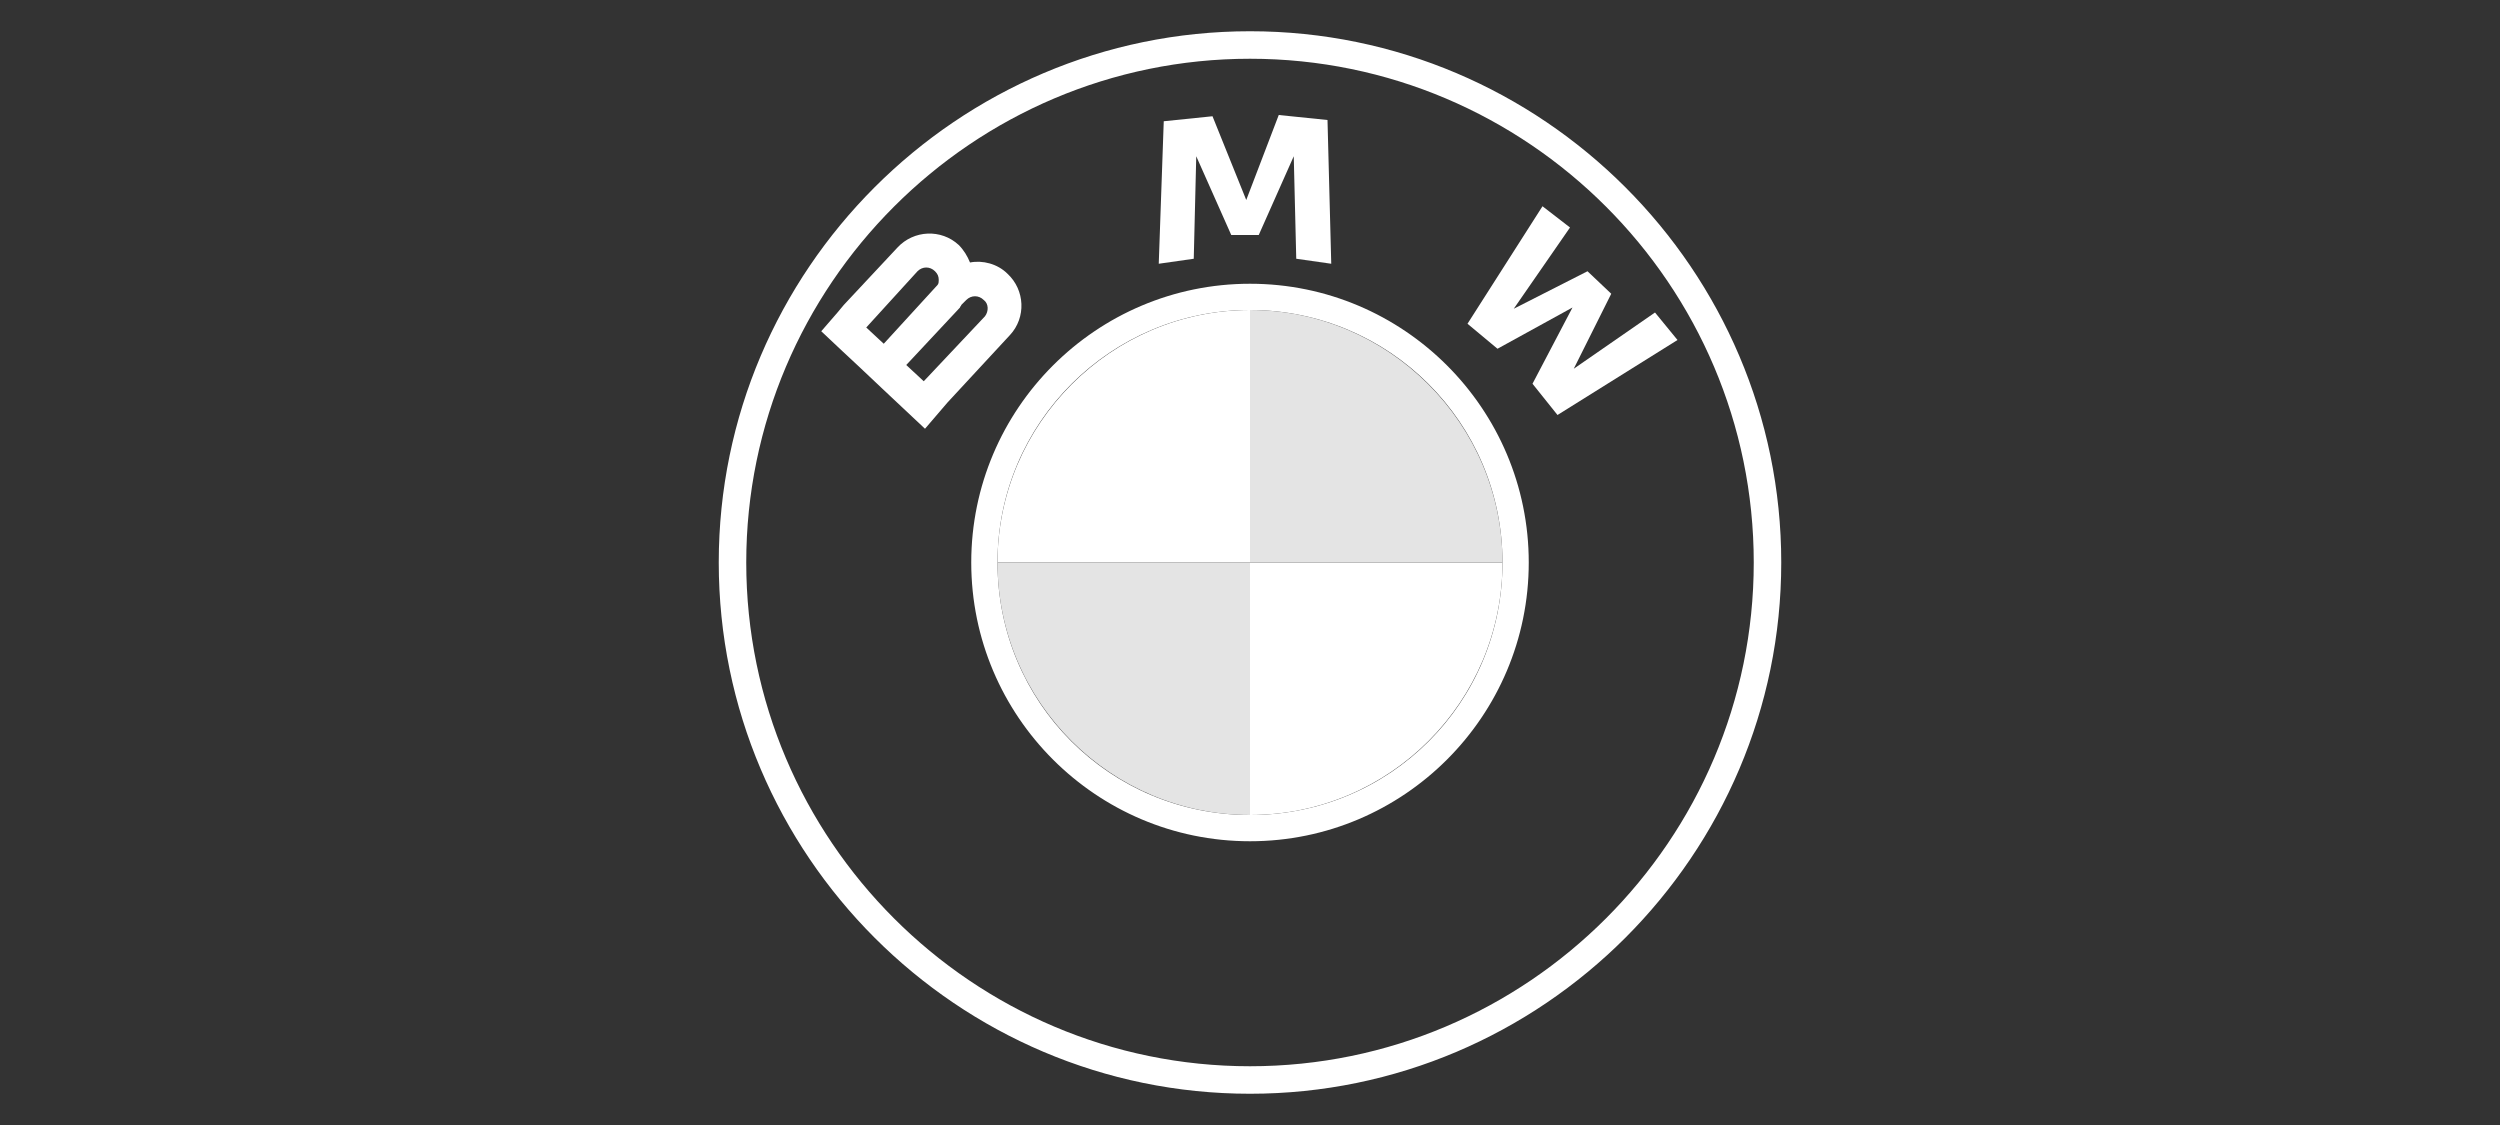 <svg fill="#FFFFFF" xmlns="http://www.w3.org/2000/svg" xmlns:xlink="http://www.w3.org/1999/xlink" x="0px" y="0px" viewBox="0 0 200 90" style="enable-background:new 0 0 200 90;" xml:space="preserve"><rect x="0" y="0" width="200" height="90" fill="#333333" stroke="none"/><style type="text/css">	.logo-color{fill:#E4E4E4;}</style><g>	<path d="M100,2.5C76.6,2.5,57.5,21.6,57.5,45S76.6,87.5,100,87.5s42.5-19.1,42.5-42.5S123.4,2.5,100,2.5z M140.3,45  c0,22.2-18.1,40.3-40.3,40.3S59.7,67.2,59.7,45S77.8,4.7,100,4.7S140.3,22.8,140.3,45z"></path>	<path d="M100,24.8V45H79.8C79.8,33.9,88.9,24.8,100,24.8z"></path>	<path d="M120.2,45c0,11.1-9,20.2-20.2,20.2V45H120.2z"></path>	<path class="logo-color" d="M100,45v20.2c-11.1,0-20.2-9-20.2-20.2H100z"></path>	<path class="logo-color" d="M120.2,45H100V24.8C111.1,24.8,120.2,33.9,120.2,45z"></path>	<path d="M100,67.3c-12.3,0-22.3-10-22.3-22.3s10-22.3,22.3-22.3s22.3,10,22.3,22.3S112.3,67.3,100,67.3z M100,24.8  c-11.1,0-20.2,9-20.2,20.2s9,20.2,20.2,20.2s20.2-9,20.2-20.2S111.1,24.8,100,24.8z"></path>	<path d="M80.6,21.9c-0.8-0.8-2-1.1-3-0.9c-0.2-0.5-0.5-1-0.9-1.4c-1.4-1.3-3.6-1.2-4.9,0.2l-4.3,4.6L67,25l-1.3,1.5l1.7,1.6  l1.5,1.4l1.8,1.7l3.3,3.1l1.8-2.1l0,0l5-5.4C82.1,25.4,82,23.2,80.6,21.9L80.6,21.9z M73.4,21.7c0.4-0.4,1-0.4,1.4,0  c0.2,0.2,0.3,0.4,0.3,0.7c0,0.1,0,0.3-0.1,0.4l-4.3,4.7l-1.4-1.3L73.4,21.7L73.4,21.7z M78.8,25.3l-4.9,5.2l-1.4-1.3l4.3-4.6  c0-0.1,0.1-0.1,0.1-0.2l0.4-0.4c0.4-0.4,1-0.4,1.4,0C79.1,24.3,79.1,24.9,78.8,25.3L78.8,25.3z"></path>	<path d="M106.2,9.6l-3.9-0.4L99.7,16L97,9.3l-3.9,0.4l-0.4,11.4l2.8-0.4l0.2-8.2l2.8,6.3h1.1h1.1l2.8-6.3l0.2,8.2l2.8,0.4  L106.2,9.6z"></path>	<path d="M117.4,25.9l2.4,2l6-3.3l-3.2,6.1l2,2.5l9.6-6l-1.8-2.2l-6.5,4.5l3-6l-1.9-1.8l-5.9,3l4.5-6.5l-2.2-1.7L117.4,25.9z"></path></g></svg>